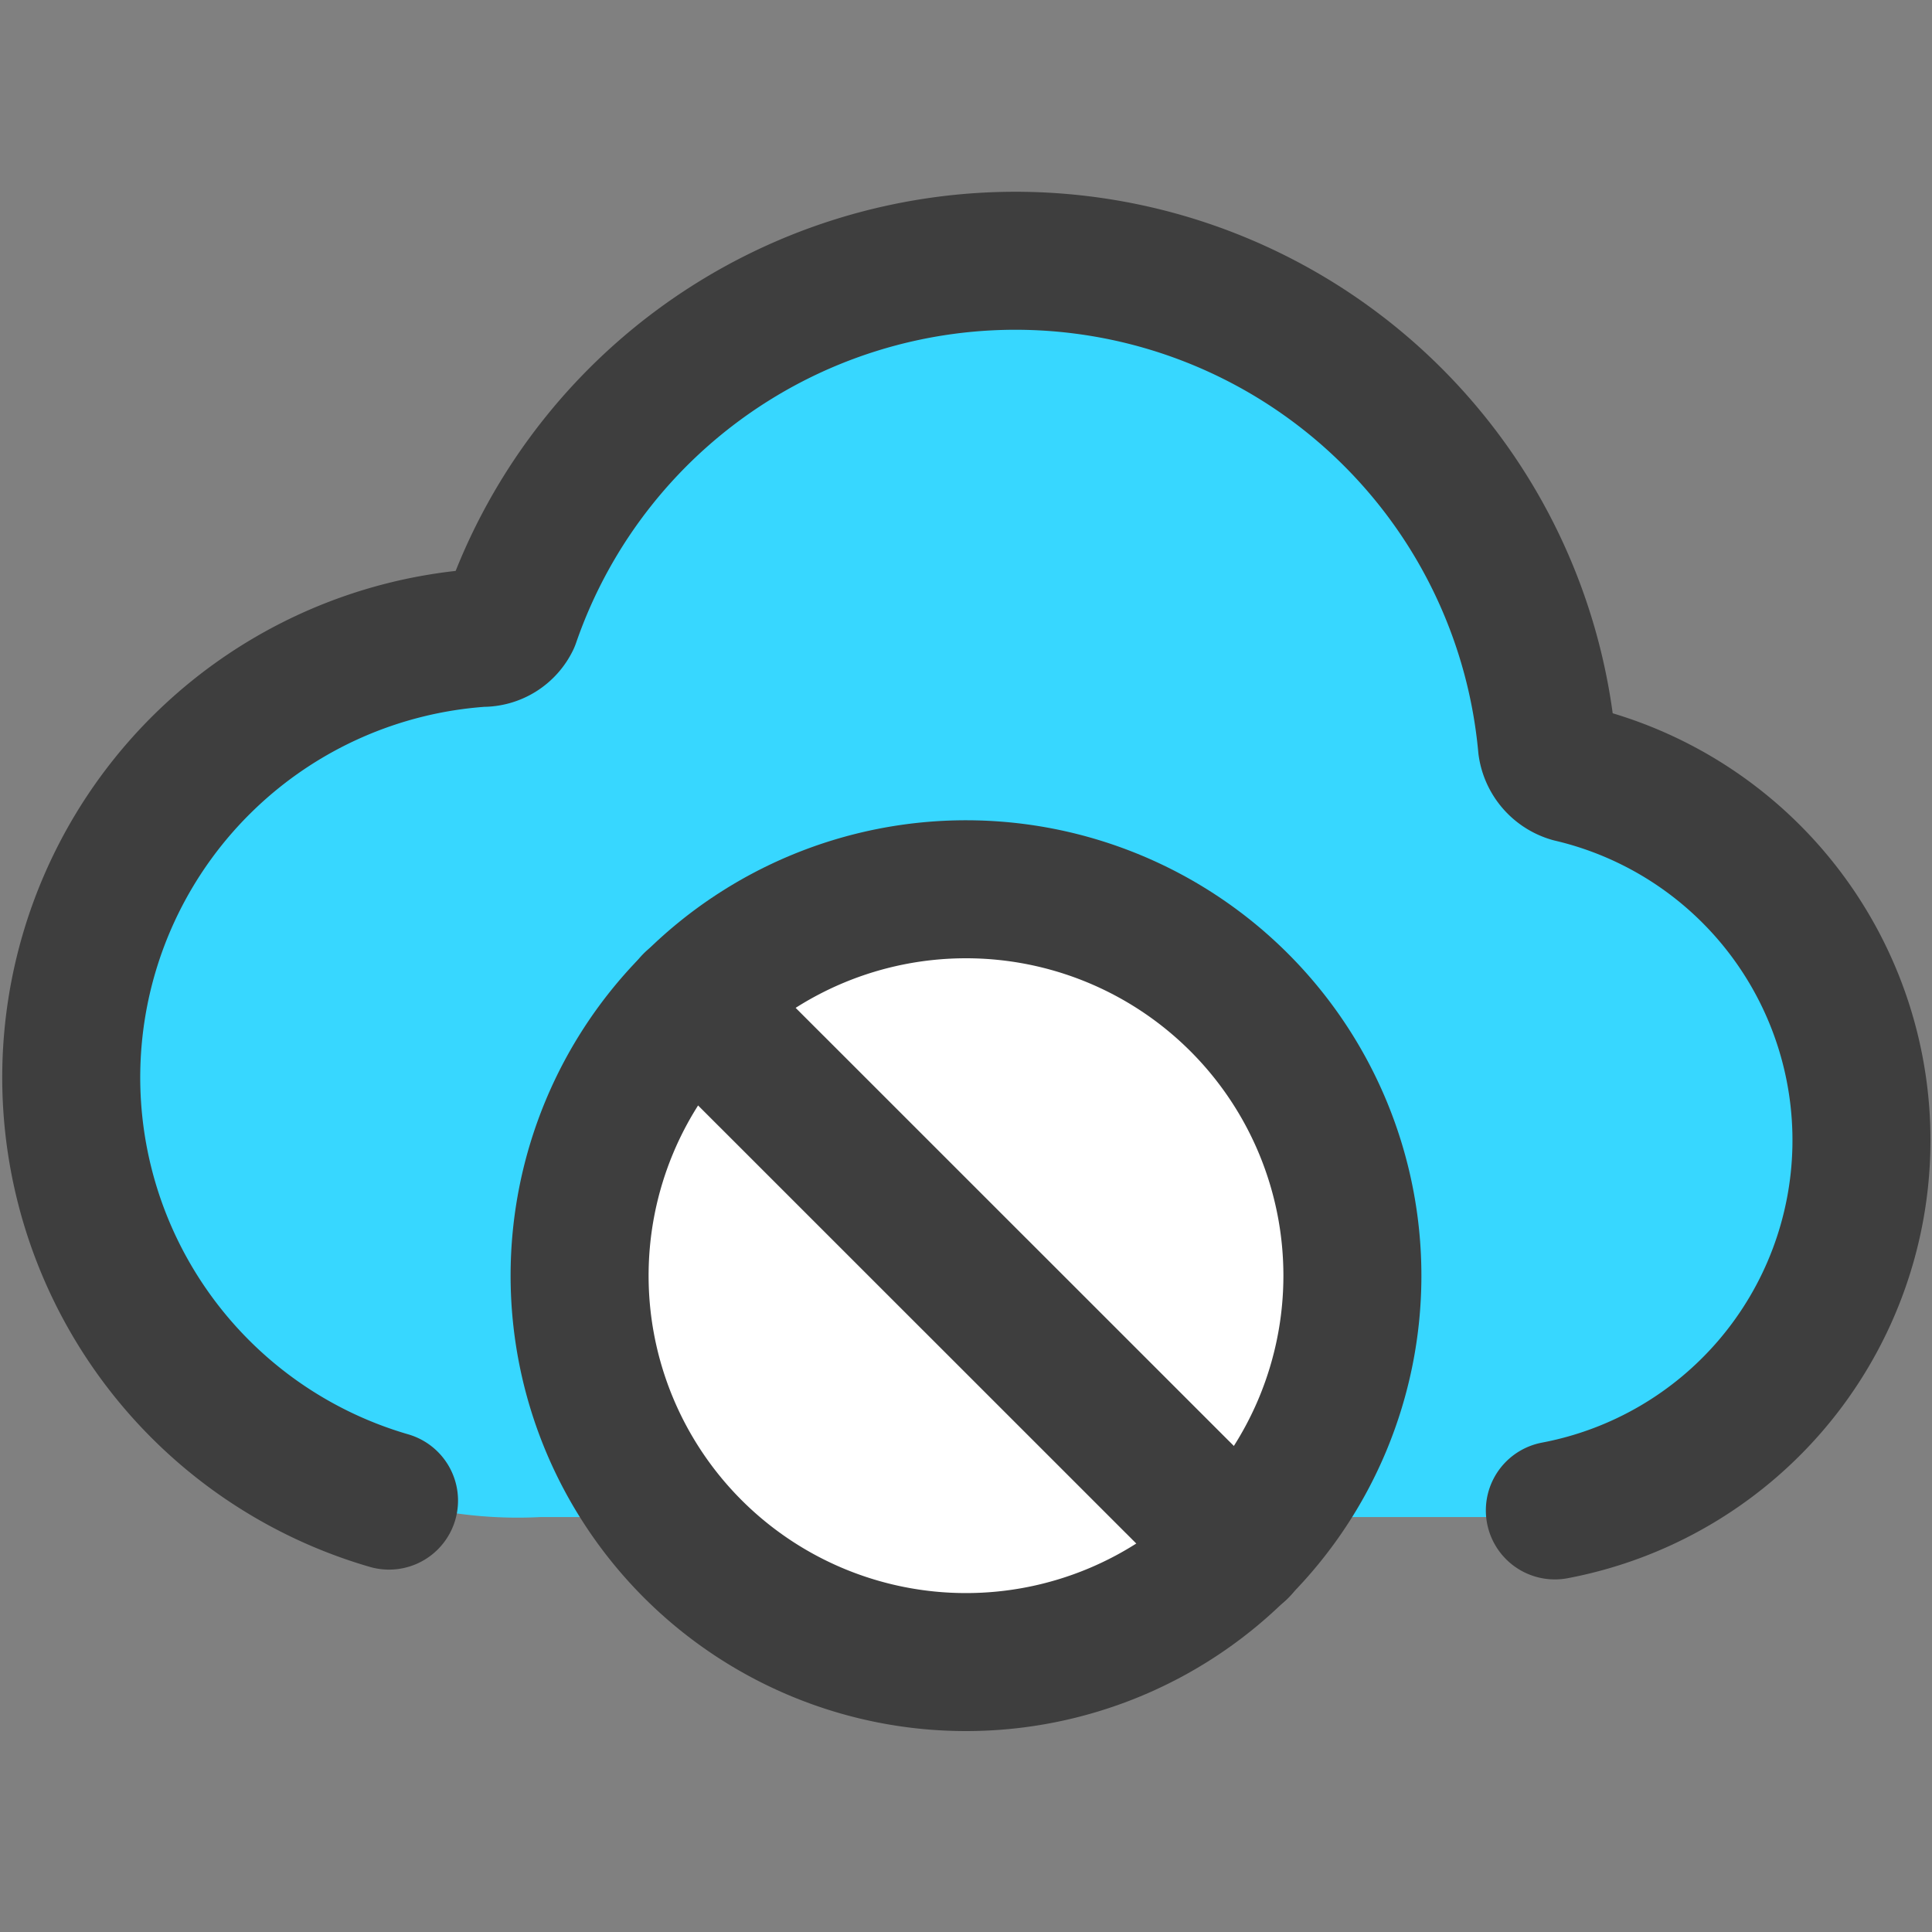 <svg xmlns="http://www.w3.org/2000/svg" fill="none" viewBox="0 0 14 14"><rect x="0" y="0" width="14" height="14" fill="#808080" stroke="none"/><g id="cloud-block--cloud-network-internet-block-server-deny"><path id="Subtract" fill="#37d7ff" fill-rule="evenodd" d="M11.267 5.53c.03.036.07.062.116.075a2.73 2.73 0 0 1-.61 5.388H9.187a2.8 2.8 0 1 0-4.375 0H3.92a3.193 3.193 0 0 1-.428-6.371.228.228 0 0 0 .21-.127 3.868 3.868 0 0 1 7.508.91c.006.046.026.09.057.125Z" clip-rule="evenodd"></path><path id="Vector" fill="#ffffff" d="M7 12.044a2.8 2.8 0 1 1 0-5.6 2.8 2.8 0 0 1 0 5.6Z"></path><path id="Vector_2" stroke="#3e3e3e" stroke-linecap="round" stroke-linejoin="round" d="M7 12.044a2.8 2.8 0 1 1 0-5.6 2.8 2.8 0 0 1 0 5.6Z"></path><path id="Vector_3" stroke="#3e3e3e" stroke-linecap="round" stroke-linejoin="round" d="M8.982 11.226 5.018 7.263"></path><path id="Vector_4" stroke="#3e3e3e" stroke-linecap="round" stroke-linejoin="round" d="M2.819 10.874a3.193 3.193 0 0 1 .673-6.252.228.228 0 0 0 .21-.127 3.868 3.868 0 0 1 7.508.91.245.245 0 0 0 .173.2 2.73 2.73 0 0 1-.116 5.34"></path></g></svg>